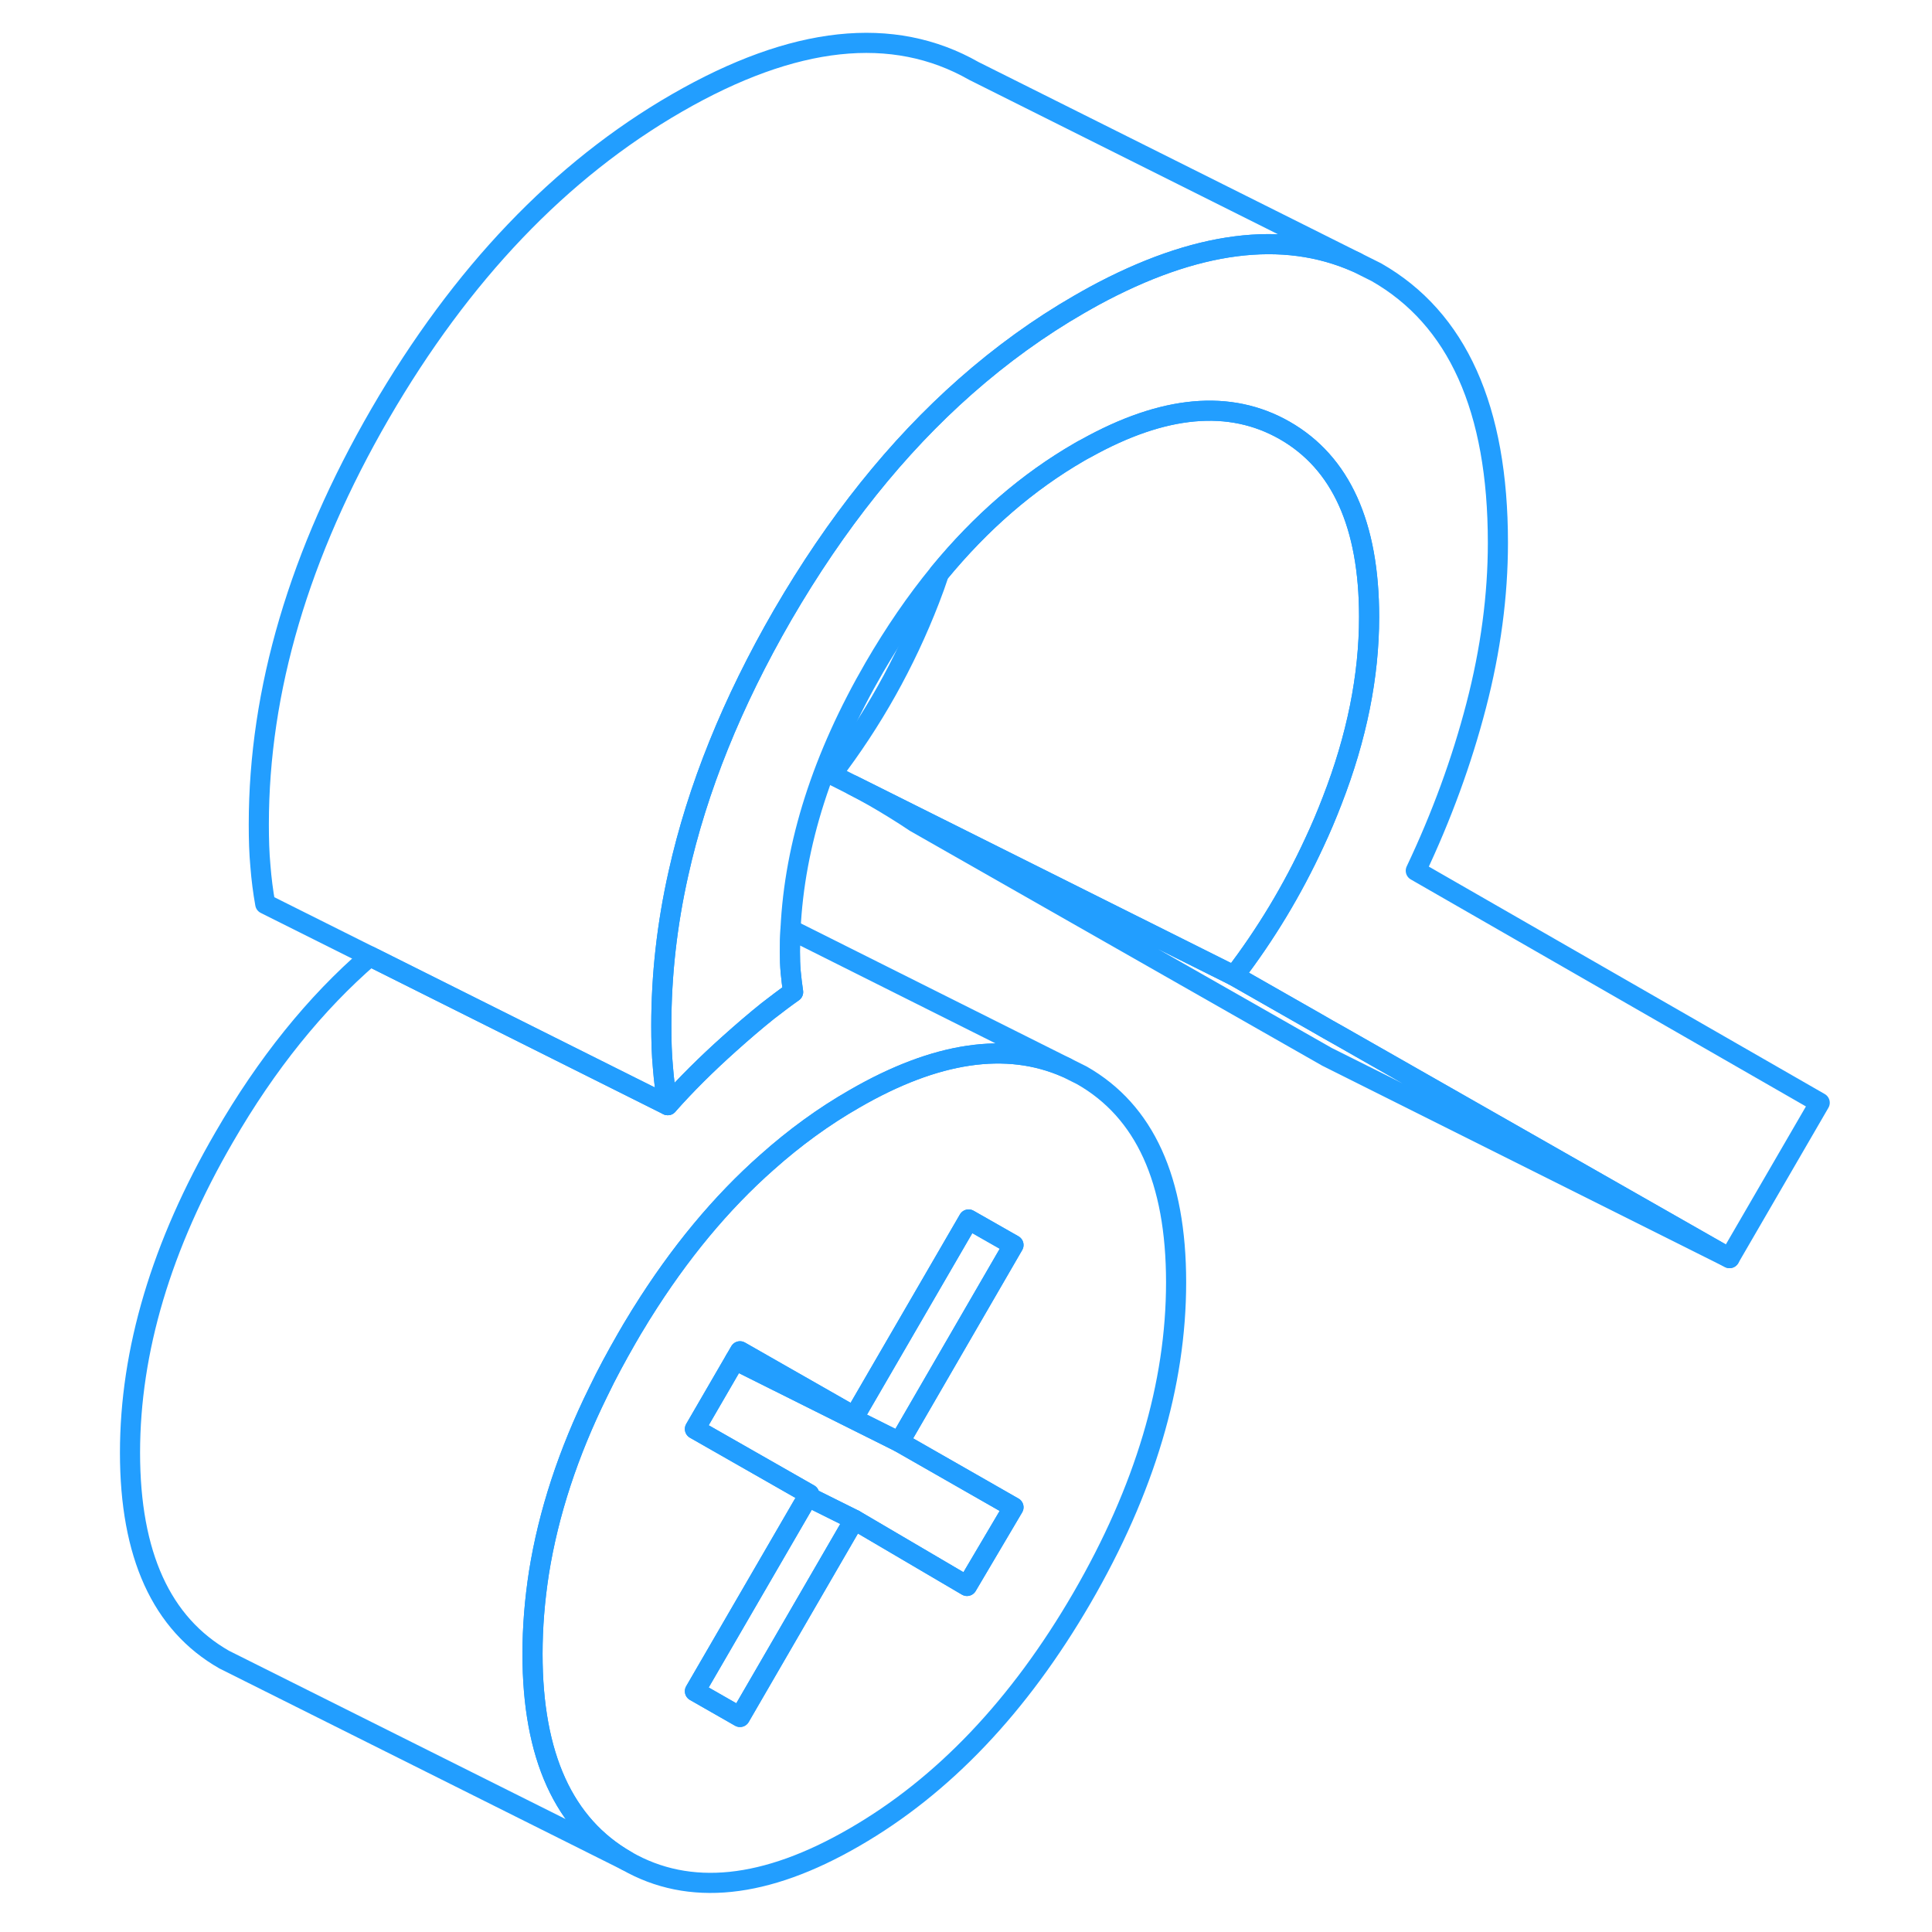 <svg width="48" height="48" viewBox="0 0 89 96" fill="none" xmlns="http://www.w3.org/2000/svg" stroke-width="1px" stroke-linecap="round" stroke-linejoin="round"><path d="M50.26 53.435L49.48 53.045C46.52 51.745 43.01 52.255 38.95 54.605C37.43 55.475 35.99 56.525 34.62 57.745C32.32 59.775 30.25 62.275 28.39 65.255C28.33 65.355 28.26 65.455 28.2 65.565C28.01 65.875 27.82 66.185 27.64 66.505C27.13 67.395 26.65 68.275 26.23 69.155C24.73 72.195 23.75 75.195 23.28 78.145C23.07 79.505 22.96 80.845 22.96 82.185C22.96 87.255 24.52 90.685 27.64 92.465C30.75 94.245 34.53 93.855 38.95 91.295C43.37 88.745 47.14 84.775 50.26 79.405C53.38 74.025 54.94 68.795 54.94 63.715C54.94 58.635 53.38 55.215 50.26 53.435ZM46.86 74.895L44.55 78.805L38.95 75.515L33.27 85.315L31.03 84.035L36.64 74.365L36.71 74.245L31.03 71.005L32.84 67.885L33.02 67.575L33.27 67.145L38.95 70.385L44.63 60.595L46.86 61.865L41.19 71.655L46.86 74.895Z" stroke="#229EFF" stroke-linejoin="round"/><path d="M46.86 61.865L41.19 71.655L33.02 67.575L33.27 67.145L38.95 70.385L44.63 60.595L46.86 61.865Z" stroke="#229EFF" stroke-linejoin="round"/><path d="M46.86 74.895L44.55 78.805L38.95 75.515L36.64 74.365L36.71 74.245L31.03 71.005L32.84 67.885L33.02 67.575L41.19 71.655L46.86 74.895Z" stroke="#229EFF" stroke-linejoin="round"/><path d="M38.95 75.515L33.27 85.315L31.03 84.035L36.64 74.365L38.95 75.515Z" stroke="#229EFF" stroke-linejoin="round"/><path d="M86.92 54.795L82.44 62.515L63.05 51.465L62.48 51.145L61.96 50.845L57.82 48.485C59.39 46.435 60.72 44.225 61.81 41.865C62.13 41.185 62.42 40.495 62.69 39.795C63.92 36.635 64.53 33.595 64.53 30.655C64.53 26.075 63.13 22.985 60.33 21.385C57.61 19.835 54.32 20.125 50.45 22.285C50.35 22.335 50.24 22.395 50.14 22.455C47.56 23.945 45.24 25.955 43.16 28.485C42.02 29.875 40.95 31.435 39.95 33.155C37.37 37.605 35.98 41.945 35.78 46.185C35.76 46.545 35.75 46.915 35.75 47.275C35.75 47.635 35.76 47.985 35.79 48.305C35.82 48.625 35.86 48.955 35.91 49.295C35.51 49.575 35.09 49.895 34.65 50.235C34.05 50.715 33.42 51.255 32.75 51.855C31.61 52.875 30.58 53.895 29.68 54.915C29.57 54.305 29.49 53.675 29.44 53.035C29.38 52.395 29.36 51.705 29.36 50.965C29.36 48.465 29.64 45.945 30.21 43.405C31.15 39.175 32.88 34.895 35.39 30.555C38.04 25.995 41.06 22.215 44.47 19.205C46.25 17.635 48.14 16.265 50.14 15.115C50.38 14.975 50.62 14.845 50.85 14.715C55.9 11.975 60.25 11.415 63.91 13.035L64.89 13.525C68.92 15.825 70.93 20.305 70.93 26.965C70.93 29.595 70.57 32.295 69.85 35.065C69.13 37.835 68.13 40.565 66.85 43.265L86.92 54.795Z" stroke="#229EFF" stroke-linejoin="round"/><path d="M63.91 13.035C60.25 11.415 55.9 11.975 50.85 14.715C50.62 14.845 50.38 14.975 50.14 15.115C48.14 16.265 46.25 17.635 44.47 19.205C41.06 22.215 38.04 25.995 35.39 30.555C32.88 34.895 31.15 39.175 30.21 43.405C29.64 45.945 29.36 48.465 29.36 50.965C29.36 51.705 29.38 52.395 29.44 53.035C29.49 53.675 29.57 54.305 29.68 54.915L26.12 53.135L23.82 51.985L14.88 47.515L9.68 44.915C9.57 44.305 9.49 43.675 9.44 43.035C9.38 42.395 9.36 41.705 9.36 40.965C9.36 34.305 11.37 27.495 15.39 20.555C19.42 13.615 24.33 8.465 30.14 5.115C35.95 1.765 40.87 1.235 44.89 3.525L63.91 13.035Z" stroke="#229EFF" stroke-linejoin="round"/><path d="M64.53 30.655C64.53 33.595 63.92 36.635 62.69 39.795C62.42 40.495 62.13 41.185 61.81 41.865C60.72 44.225 59.39 46.435 57.82 48.485L38.87 39.015L37.82 38.485C39.84 35.845 41.47 32.945 42.69 29.795C42.86 29.355 43.02 28.915 43.16 28.485C45.24 25.955 47.56 23.945 50.14 22.455C50.24 22.395 50.35 22.335 50.45 22.285C54.32 20.125 57.61 19.835 60.33 21.385C63.13 22.985 64.53 26.075 64.53 30.655Z" stroke="#229EFF" stroke-linejoin="round"/><path d="M82.44 62.515L62.44 52.515L41.97 40.855C41.33 40.425 40.65 40.005 39.94 39.595C39.58 39.395 39.22 39.195 38.87 39.015L57.82 48.485L61.96 50.845L62.48 51.145L63.05 51.465L82.44 62.515Z" stroke="#229EFF" stroke-linejoin="round"/><path d="M49.48 53.045C46.52 51.745 43.01 52.255 38.95 54.605C37.43 55.475 35.99 56.525 34.62 57.745C32.32 59.775 30.25 62.275 28.39 65.255C28.33 65.355 28.26 65.455 28.2 65.565C28.01 65.875 27.82 66.185 27.64 66.505C27.13 67.395 26.65 68.275 26.23 69.155C24.73 72.195 23.75 75.195 23.28 78.145C23.07 79.505 22.96 80.845 22.96 82.185C22.96 87.255 24.52 90.685 27.64 92.465L7.64 82.465C4.52 80.685 2.96 77.255 2.96 72.185C2.96 67.115 4.52 61.875 7.64 56.505C9.75 52.855 12.17 49.855 14.88 47.515L23.82 51.985L26.12 53.135L29.68 54.915C30.58 53.895 31.61 52.875 32.75 51.855C33.42 51.255 34.05 50.715 34.65 50.235C35.09 49.895 35.51 49.575 35.91 49.295C35.86 48.955 35.82 48.625 35.79 48.305C35.76 47.985 35.75 47.645 35.75 47.275C35.75 46.905 35.76 46.545 35.78 46.185L49.48 53.045Z" stroke="#229EFF" stroke-linejoin="round"/></svg>